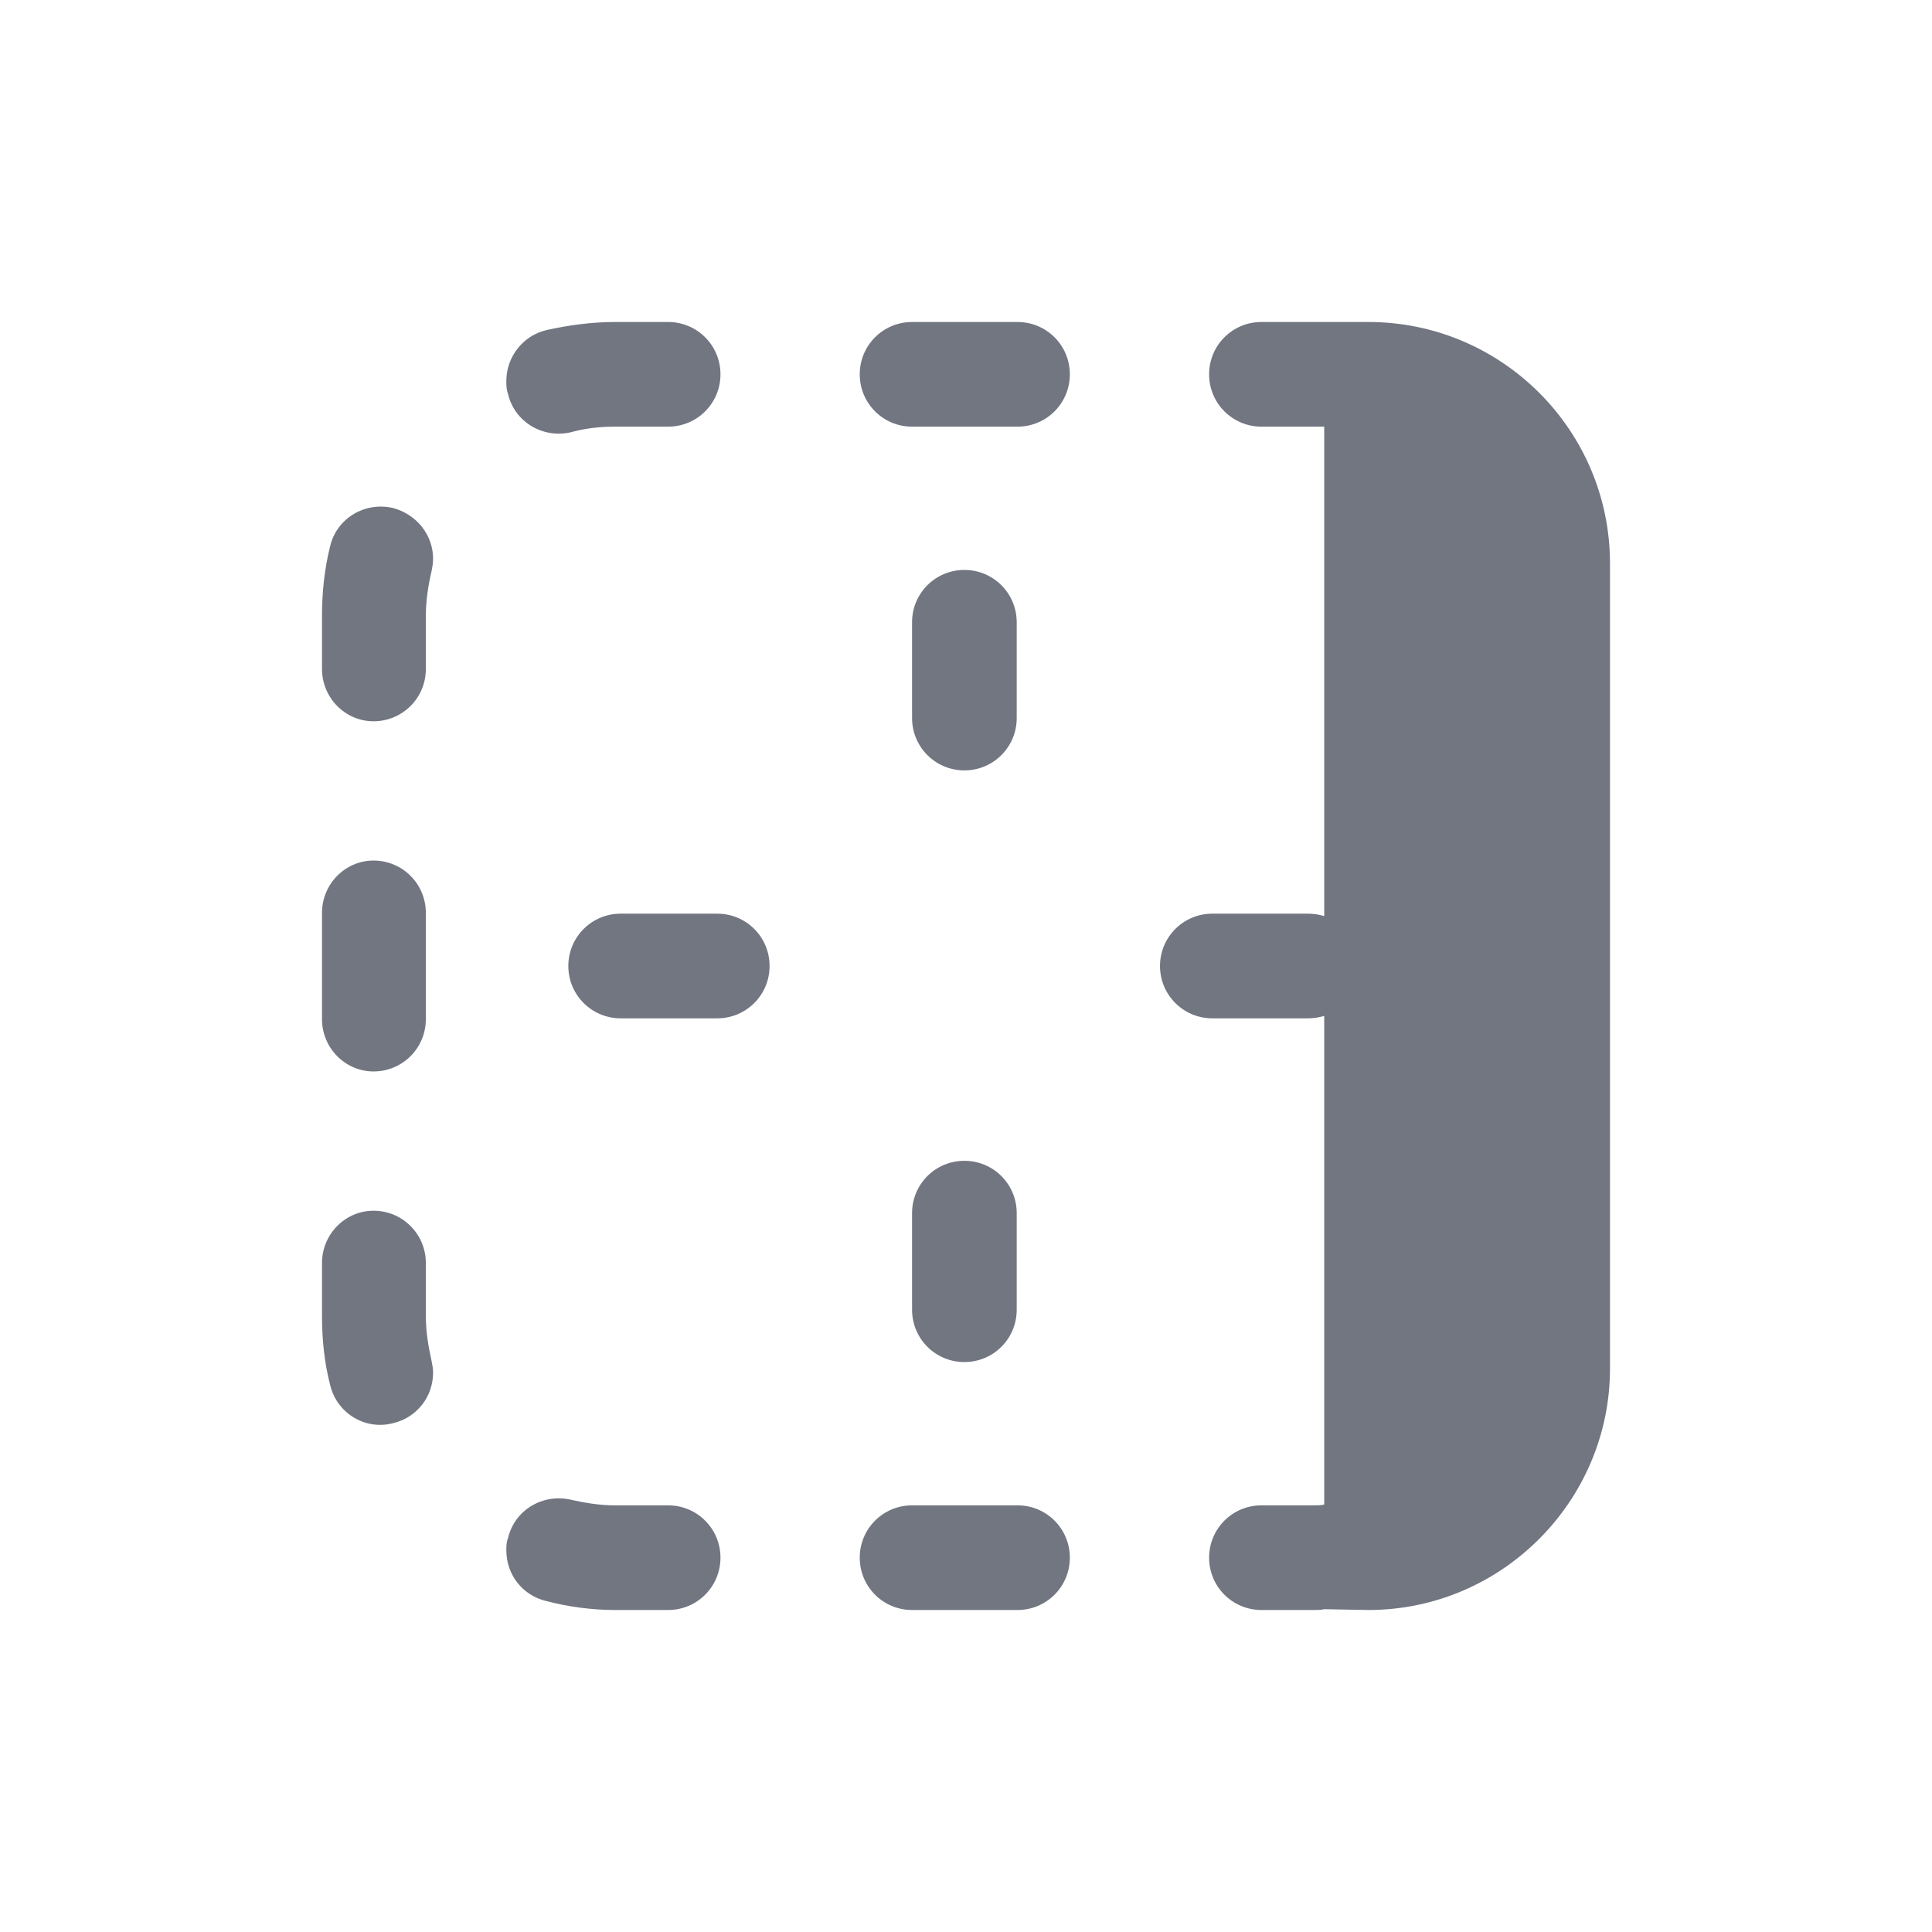 <svg width="24" height="24" viewBox="0 0 24 24" fill="none" xmlns="http://www.w3.org/2000/svg" xmlns:xlink="http://www.w3.org/1999/xlink">
	<desc>
			Created with Pixso.
	</desc>
	<defs>
		<clipPath id="clip7011_967">
			<rect id="Outline / Border Bold Right Outline" width="24" height="24" transform="matrix(1 -6.12324e-17 -6.12324e-17 -1 0 24)" fill="white" fill-opacity="0"/>
		</clipPath>
	</defs>
	<g>
		<path id="Shape" d="M15.67 4C15.31 4 15.02 4.29 15.02 4.65C15.02 5.01 15.31 5.3 15.67 5.3L16.33 5.3C16.37 5.3 16.41 5.3 16.45 5.3L16.45 11.38C16.38 11.36 16.32 11.35 16.25 11.35L15.06 11.35C14.7 11.35 14.41 11.64 14.41 12C14.41 12.36 14.7 12.65 15.06 12.65L16.25 12.65C16.32 12.65 16.38 12.64 16.45 12.62L16.45 18.69C16.41 18.7 16.37 18.7 16.33 18.7L15.67 18.7C15.31 18.7 15.02 18.99 15.02 19.35C15.02 19.71 15.31 20 15.67 20L16.33 20C16.37 20 16.41 20 16.45 19.99L17 20C18.65 20 20 18.65 20 17L20 7C20 5.34 18.65 4 17 4L16.45 4L16.45 4C16.41 4 16.37 4 16.33 4L15.67 4ZM7.09 5.37C7.27 5.32 7.45 5.3 7.64 5.3L8.3 5.3C8.66 5.3 8.95 5.01 8.95 4.65C8.95 4.29 8.66 4 8.3 4L7.64 4C7.35 4 7.06 4.04 6.79 4.1C6.49 4.17 6.29 4.44 6.29 4.73C6.29 4.78 6.29 4.84 6.31 4.89C6.39 5.24 6.74 5.45 7.09 5.37ZM11.33 4C10.97 4 10.68 4.29 10.68 4.65C10.68 5.01 10.97 5.3 11.33 5.3L12.64 5.3C13 5.3 13.29 5.01 13.29 4.65C13.29 4.29 13 4 12.64 4L11.33 4ZM5.36 7.1C5.37 7.05 5.38 7 5.38 6.94C5.38 6.65 5.18 6.39 4.88 6.31C4.53 6.23 4.18 6.44 4.1 6.79C4.03 7.07 4 7.36 4 7.65L4 8.31C4 8.67 4.29 8.96 4.64 8.96C5 8.96 5.29 8.67 5.29 8.31L5.29 7.65C5.29 7.46 5.32 7.27 5.36 7.1ZM11.98 9.57C12.34 9.57 12.63 9.28 12.63 8.92L12.63 7.73C12.63 7.37 12.34 7.08 11.98 7.08C11.62 7.08 11.33 7.37 11.33 7.73L11.33 8.92C11.33 9.28 11.62 9.57 11.98 9.57ZM5.29 11.34C5.29 10.98 5 10.69 4.64 10.69C4.29 10.69 4 10.98 4 11.34L4 12.66C4 13.02 4.29 13.31 4.64 13.31C5 13.31 5.29 13.02 5.29 12.66L5.29 11.34ZM7.71 11.35C7.35 11.35 7.06 11.64 7.06 12C7.06 12.36 7.35 12.65 7.71 12.65L8.91 12.65C9.27 12.65 9.56 12.36 9.56 12C9.56 11.64 9.27 11.35 8.91 11.35L7.71 11.35ZM11.98 16.92C12.34 16.92 12.63 16.63 12.63 16.27L12.63 15.07C12.63 14.71 12.34 14.42 11.98 14.42C11.62 14.42 11.33 14.71 11.33 15.07L11.33 16.27C11.33 16.63 11.62 16.92 11.98 16.92ZM5.29 15.69C5.29 15.33 5 15.04 4.64 15.04C4.29 15.04 4 15.33 4 15.69L4 16.35C4 16.64 4.03 16.93 4.1 17.2C4.18 17.55 4.53 17.77 4.88 17.68C5.18 17.61 5.38 17.35 5.38 17.05C5.38 17 5.37 16.95 5.36 16.9C5.32 16.72 5.29 16.54 5.29 16.35L5.29 15.69ZM7.09 18.63C6.74 18.55 6.39 18.76 6.31 19.11C6.29 19.16 6.29 19.21 6.29 19.26C6.29 19.56 6.49 19.82 6.79 19.89C7.06 19.96 7.35 20 7.64 20L8.3 20C8.66 20 8.95 19.71 8.95 19.35C8.95 18.99 8.66 18.7 8.3 18.7L7.64 18.7C7.45 18.7 7.27 18.67 7.09 18.63ZM11.33 18.7C10.97 18.7 10.68 18.99 10.68 19.35C10.68 19.71 10.97 20 11.33 20L12.64 20C13 20 13.29 19.71 13.29 19.35C13.29 18.99 13 18.7 12.64 18.7L11.33 18.7Z" fill="#717681" fill-opacity="1" fill-rule="evenodd"/>
	</g>
</svg>
